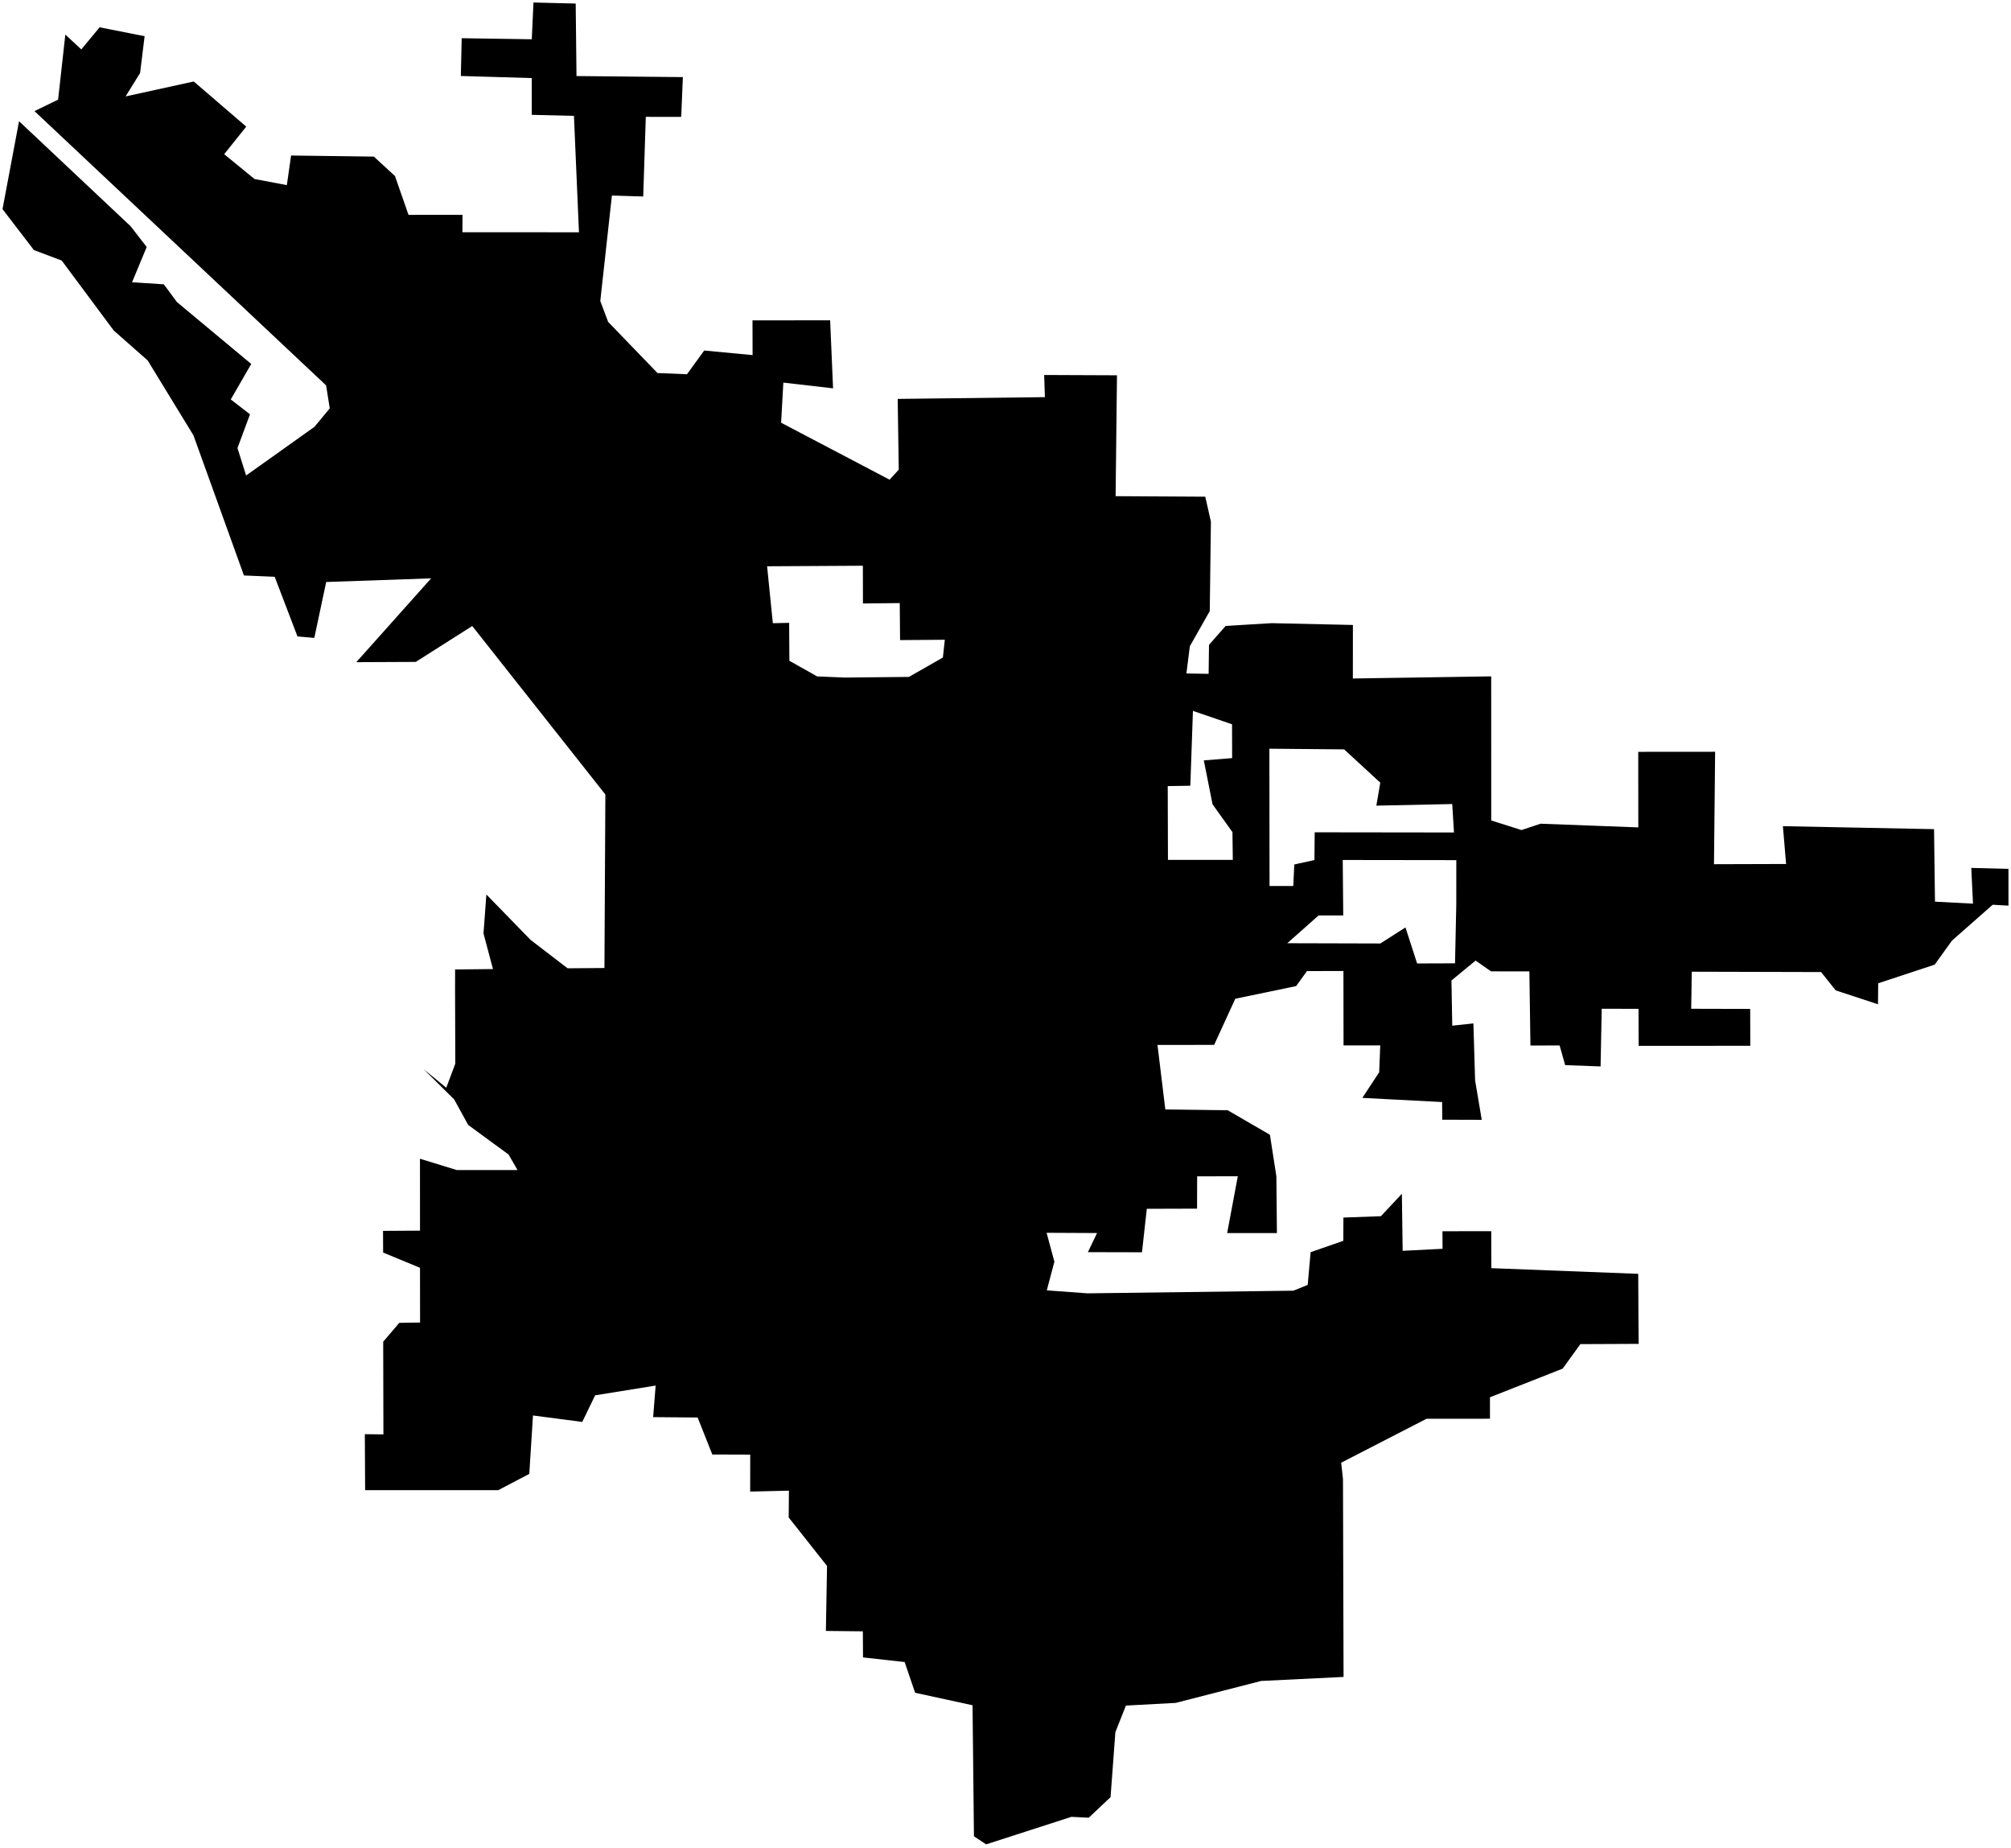 <?xml version="1.0"?>
<svg xmlns="http://www.w3.org/2000/svg" version="1.2" baseProfile="tiny" width="800" height="735" viewBox="0 0 800 735" stroke-linecap="round" stroke-linejoin="round">
<g id="CityBoundaries">
<path d="M 651.803 525.271 651.877 534.524 628.694 534.623 621.638 544.375 592.72 555.767 592.726 564.297 567.495 564.312 533.531 581.793 534.254 588.288 534.484 666.998 501.7 668.599 467.716 677.322 447.898 678.394 443.708 688.98 441.791 714.812 433.121 722.986 426.209 722.65 392.295 733.594 387.446 730.39 386.889 678.263 364.047 673.292 359.875 661.07 343.312 659.236 343.256 648.859 328.55 648.703 329.001 622.847 313.752 603.572 313.841 592.914 298.428 593.272 298.448 578.577 283.368 578.529 277.527 563.812 259.831 563.664 260.824 551.11 236.76 554.983 231.626 565.566 212.028 563.002 210.56 586.234 198.222 592.706 145.254 592.714 145.135 570.44 152.525 570.535 152.441 533.663 158.846 526.161 167.107 526.033 167.083 504.266 152.414 498.197 152.376 489.582 167.082 489.49 167.07 460.888 181.714 465.389 205.868 465.382 202.324 459.214 186.247 447.443 180.702 437.331 168.554 425.285 177.527 432.638 181.124 423.075 181.028 392.675 181.048 385.606 196.112 385.44 192.341 371.275 193.486 355.788 211.095 373.864 225.797 385.137 240.455 385.026 240.822 316.007 187.865 248.997 165.394 263.273 141.732 263.383 171.511 230.04 129.768 231.487 125.033 253.725 118.34 253.139 109.278 229.416 97.044 228.894 76.961 173.168 58.746 143.364 45.242 131.459 24.544 103.628 13.494 99.466 1 83.185 7.578 48.214 51.957 89.98 58.355 98.251 52.534 112.263 65.177 113.099 70.384 120.138 99.945 144.765 91.8 158.876 99.452 164.792 94.472 178.22 97.906 189.128 125.112 169.759 131.179 162.424 129.727 153.28 13.715 44.196 23.11 39.636 25.991 13.763 32.346 19.65 39.625 10.86 57.527 14.403 55.727 29.047 49.962 38.351 77.073 32.414 97.957 50.363 89.185 61.326 101.231 71.194 114.11 73.637 115.799 61.859 148.73 62.289 157.129 70.016 162.503 85.453 183.993 85.466 183.962 92.367 230.319 92.39 228.324 46.087 211.532 45.673 211.539 31.051 183.326 30.224 183.67 15.196 211.547 15.617 212.226 1 229.016 1.414 229.339 30.247 271.654 30.669 270.997 46.493 256.908 46.472 255.879 78.16 243.425 77.774 238.803 119.72 241.92 128.023 261.562 148.379 273.293 148.854 280.142 139.417 299.388 141.242 299.354 127.432 330.24 127.397 331.401 154.456 311.624 152.182 310.731 168.136 353.885 190.794 357.54 186.805 357.109 158.662 415.677 157.963 415.38 149.153 444.35 149.271 443.801 197.352 479.464 197.559 481.715 207.473 481.255 243.065 473.331 257.051 471.967 267.872 480.809 268.015 480.957 256.488 487.581 248.964 505.842 247.862 538.203 248.579 538.183 269.87 593.217 269.024 593.226 326.342 605.272 330.152 612.843 327.629 651.738 329.095 651.714 299.043 682.299 299.017 681.844 343.736 710.527 343.649 709.259 328.61 769.387 329.794 769.756 358.631 784.884 359.426 784.195 345.211 798.985 345.599 799 360.217 792.713 359.863 776.504 374.143 769.64 383.687 747.171 391.092 747.092 399.451 730.26 393.92 724.44 386.632 673.01 386.501 672.777 401.24 696.248 401.297 696.288 415.959 651.881 415.989 651.829 401.266 637.181 401.228 636.731 424.173 622.643 423.651 620.438 415.838 608.825 415.842 608.406 386.379 593.133 386.352 587.008 382.063 577.402 389.989 577.728 407.961 586.139 407.059 586.815 429.734 589.461 445.415 573.745 445.367 573.69 438.336 541.956 436.68 548.655 426.494 549.077 415.799 534.478 415.802 534.432 386.209 519.938 386.244 515.611 392.22 491.413 397.245 483.004 415.598 460.461 415.62 463.577 441.289 488.398 441.607 505.187 451.349 507.759 467.896 507.972 490.446 488.178 490.448 492.418 467.856 476.241 467.885 476.204 480.741 456.209 480.798 454.296 498.093 432.776 498.041 436.421 490.44 416.348 490.342 419.453 501.852 416.421 513.237 432.618 514.425 514.525 513.371 520.218 511.074 521.383 498.056 534.389 493.53 534.425 484.281 549.336 483.742 557.684 474.827 557.995 497.507 573.865 496.706 573.824 489.728 593.231 489.696 593.27 504.408 651.704 506.669 651.803 525.271 Z M 579.327 359.928 579.34 342.117 534.156 342.059 534.358 364.126 524.555 364.114 512.098 375.167 549.107 375.268 559.112 368.891 563.745 383.214 578.826 383.164 579.327 359.928 Z M 514.882 343.842 522.892 342.089 523.002 331.049 578.413 331.119 577.714 319.804 547.527 320.445 549.096 311.302 534.711 298.063 504.976 297.796 505.04 352.404 514.482 352.4 514.882 343.842 Z M 490.283 330.976 482.357 319.894 478.896 302.446 490.156 301.537 490.124 288.089 474.565 282.753 473.525 312.521 464.537 312.665 464.625 342.011 490.427 342.019 490.283 330.976 Z M 336.144 269.498 361.575 269.24 375.091 261.532 375.861 254.464 358.06 254.598 357.933 239.875 343.289 240.024 343.263 225.02 305.165 225.237 307.448 247.877 313.934 247.74 314.025 262.829 325.087 269.046 336.144 269.498 Z"/>
</g>
</svg>